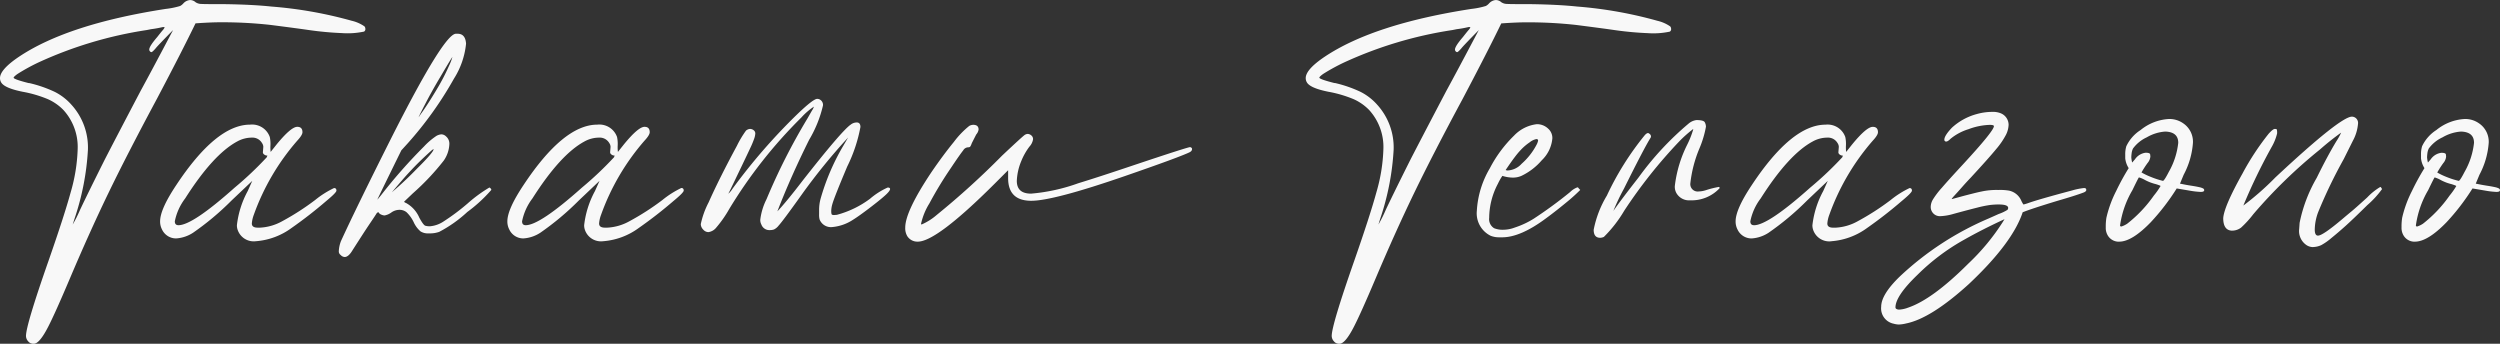 <svg xmlns="http://www.w3.org/2000/svg" width="303.392" height="41.717" viewBox="0 0 303.392 41.717">
  <rect x="0" y="0" width="303.392" height="41.717" fill="#333333" stroke="none"/>
  <path id="パス_3100" data-name="パス 3100" d="M-10.262-27.64h-.105a.783.783,0,0,1-.6-.3.966.966,0,0,1-.263-.643q0-1.313,2.73-9.11,1.943-5.566,2.7-8.349a20.717,20.717,0,0,0,.84-5.172,6.661,6.661,0,0,0-1.733-4.8,6.093,6.093,0,0,0-1.89-1.313,14.759,14.759,0,0,0-3.045-.893q-2.232-.446-2.625-1.155a1.012,1.012,0,0,1-.131-.5q0-1.05,2.31-2.6,5.933-3.964,17.8-5.8a9.665,9.665,0,0,0,1.746-.354,1.431,1.431,0,0,0,.407-.328,1.221,1.221,0,0,1,.814-.394,1.015,1.015,0,0,1,.656.263,1.262,1.262,0,0,0,.709.21q.341.026,2.914.026,3.36.053,5.566.289A50.742,50.742,0,0,1,28.3-66.837a4.488,4.488,0,0,1,1.549.683.452.452,0,0,1,.105.289.344.344,0,0,1-.158.341,9.6,9.6,0,0,1-2.678.184,39.328,39.328,0,0,1-3.991-.368q-1.444-.21-4.726-.63a53.044,53.044,0,0,0-6.091-.315q-1.129,0-2.967.131-1.6,3.308-4.673,9.136Q1.079-50.691-1.192-46T-5.878-35.621Q-7.69-31.342-8.53-29.714-9.58-27.666-10.262-27.64Zm4.7-14.466a16.171,16.171,0,0,0,.893-1.785q.84-1.785,2.914-5.933,1.1-2.153,4.437-8.506,1.208-2.205,3.938-7.377-1.89,1.917-2.127,2.232-.394.446-.5.446a.256.256,0,0,1-.171-.092.3.3,0,0,1-.092-.223q0-.394.971-1.523.368-.473.63-.788a1.407,1.407,0,0,0,.263-.368q0-.053-.184-.053l-.131.026a13.182,13.182,0,0,1-1.339.236l-.525.105A48.919,48.919,0,0,0-9.737-61.77,23.848,23.848,0,0,0-12.231-60.4l-.079.053q-.42.315-.42.42,0,.184,1.733.63a.582.582,0,0,0,.184.026,15.194,15.194,0,0,1,3.1,1.076,6.817,6.817,0,0,1,2,1.549,7.719,7.719,0,0,1,2,5.461,31.49,31.49,0,0,1-1.628,8.375Zm22.239,2.022A2.058,2.058,0,0,1,14.445-41.5a1.654,1.654,0,0,1-.079-.525,11.325,11.325,0,0,1,1.313-4.148l.551-1.234-2.494,2.363a33.377,33.377,0,0,1-4.7,3.938,4.262,4.262,0,0,1-2.048.683A1.875,1.875,0,0,1,5.282-41.5a2.1,2.1,0,0,1-.236-1q0-1.444,1.917-4.332,4.883-7.4,9.005-7.4a2.276,2.276,0,0,1,2.389,1.5,4.076,4.076,0,0,1,.079,1.024,4.454,4.454,0,0,0,.026.788l.709-.893q1.759-2.153,2.52-2.153.63,0,.63.656,0,.341-.63,1.024a28.039,28.039,0,0,0-5.277,9.005,3.746,3.746,0,0,0-.236,1.05q0,.5.709.5h.289a6.117,6.117,0,0,0,2.652-.761,30.921,30.921,0,0,0,4.043-2.6,11.336,11.336,0,0,1,2.284-1.444q.289,0,.289.315,0,.236-1.208,1.234a53.274,53.274,0,0,1-4.253,3.308A8.375,8.375,0,0,1,16.676-40.084Zm-9.4-1.943q1.706,0,6.826-4.568a41.5,41.5,0,0,0,3.886-3.676l.079-.21h-.079a.553.553,0,0,1-.3-.118.336.336,0,0,1-.171-.276l.053-.656A.847.847,0,0,0,17.411-52a1.335,1.335,0,0,0-1.234-.656,3.684,3.684,0,0,0-1.785.473q-2.914,1.575-6.3,6.9A6.77,6.77,0,0,0,6.831-42.5Q6.831-42.027,7.277-42.027Zm20.165,3.859a.681.681,0,0,1-.473-.236.53.53,0,0,1-.236-.473A3.81,3.81,0,0,1,27-40.111q1.838-4.017,6.222-12.733,6.275-12.392,7.719-12.418h.21q.945,0,1.024,1.208A9.731,9.731,0,0,1,40.7-59.8a44.029,44.029,0,0,1-5.592,7.824l-.788.866q-2.914,5.933-2.914,5.986l.42-.5a63.266,63.266,0,0,1,5.251-5.96,8.427,8.427,0,0,1,1.51-1.286,1.5,1.5,0,0,1,.591-.184.817.817,0,0,1,.551.236,1.151,1.151,0,0,1,.42.945,3.753,3.753,0,0,1-.683,2.008,29.716,29.716,0,0,1-3.754,3.977l-1.05,1q0,.079.263.184A3.682,3.682,0,0,1,36.5-42.946q.5.919.735.985a2.07,2.07,0,0,0,.551.066,3.532,3.532,0,0,0,1.706-.617,26.224,26.224,0,0,0,2.888-2.166A17.1,17.1,0,0,1,45.006-46.6a.2.2,0,0,1,.092.053.444.444,0,0,1,.105.118.235.235,0,0,1,.039.118,17.82,17.82,0,0,1-2.914,2.678,15.685,15.685,0,0,1-3.413,2.415,3.321,3.321,0,0,1-1.05.184H37.6a1.637,1.637,0,0,1-.958-.249,3.244,3.244,0,0,1-.8-1.063,4.123,4.123,0,0,0-.88-1.247,1.338,1.338,0,0,0-.853-.3,1.714,1.714,0,0,0-1.024.341,2.063,2.063,0,0,1-.788.341,1.055,1.055,0,0,1-.42-.105.607.607,0,0,1-.315-.263.023.023,0,0,0-.026-.026.359.359,0,0,0-.21.131q-.105.184-.683,1.037t-1.221,1.851q-.643,1-1.011,1.575Q27.915-38.168,27.442-38.168Zm5.723-7.85q1.549-1.313,3.045-2.862,2.022-2,2.022-2.363v-.026a1.67,1.67,0,0,0-.289.21q-1.5,1.339-2.678,2.625Q34.688-47.829,33.166-46.018Zm3.255-9.11.263-.394q.761-1.024,1.969-3.045a25.026,25.026,0,0,0,1.47-2.835,6.649,6.649,0,0,0,.394-1.024q-.053,0-1.47,2.415-.945,1.575-1.785,3.19T36.421-55.128Zm22.4,15.043A2.058,2.058,0,0,1,56.586-41.5a1.654,1.654,0,0,1-.079-.525,11.325,11.325,0,0,1,1.313-4.148l.551-1.234-2.494,2.363a33.377,33.377,0,0,1-4.7,3.938,4.262,4.262,0,0,1-2.048.683A1.875,1.875,0,0,1,47.424-41.5a2.1,2.1,0,0,1-.236-1q0-1.444,1.917-4.332,4.883-7.4,9.005-7.4a2.276,2.276,0,0,1,2.389,1.5,4.076,4.076,0,0,1,.079,1.024,4.455,4.455,0,0,0,.026.788l.709-.893q1.759-2.153,2.52-2.153.63,0,.63.656,0,.341-.63,1.024a28.039,28.039,0,0,0-5.277,9.005,3.746,3.746,0,0,0-.236,1.05q0,.5.709.5h.289a6.117,6.117,0,0,0,2.652-.761,30.921,30.921,0,0,0,4.043-2.6A11.336,11.336,0,0,1,68.3-46.543q.289,0,.289.315,0,.236-1.208,1.234a53.273,53.273,0,0,1-4.253,3.308A8.375,8.375,0,0,1,58.818-40.084Zm-9.4-1.943q1.707,0,6.826-4.568a41.5,41.5,0,0,0,3.886-3.676l.079-.21H60.13a.553.553,0,0,1-.3-.118.336.336,0,0,1-.171-.276l.053-.656A.847.847,0,0,0,59.553-52a1.335,1.335,0,0,0-1.234-.656,3.684,3.684,0,0,0-1.785.473q-2.914,1.575-6.3,6.9a6.77,6.77,0,0,0-1.26,2.783Q48.972-42.027,49.419-42.027Zm22.16.84a.848.848,0,0,1-.63-.315.966.966,0,0,1-.289-.656,10.3,10.3,0,0,1,.945-2.625q1.313-2.94,3.439-6.879a12.2,12.2,0,0,1,1.1-1.838.83.83,0,0,1,.473-.21.714.714,0,0,1,.459.158.485.485,0,0,1,.2.394,2.218,2.218,0,0,1-.131.617,11.409,11.409,0,0,1-.5,1.195q-.368.788-1.011,2.127t-1.09,2.271q-.446.932-.486.985a.159.159,0,0,0-.039.079h.026a2.731,2.731,0,0,0,.473-.578,70.931,70.931,0,0,1,7.85-9.031q1.943-1.864,2.415-1.864a.647.647,0,0,1,.368.105.74.74,0,0,1,.341.683,14.51,14.51,0,0,1-1.68,4.174q-2.258,4.542-3.859,8.69,1.076-1.129,3.045-3.7,4.778-6.091,5.855-6.826a1.183,1.183,0,0,1,.735-.263q.446,0,.446.551a18.3,18.3,0,0,1-1.6,4.791q-1.6,3.794-1.812,4.581a3.114,3.114,0,0,0-.131.814q0,.42.105.459a.669.669,0,0,0,.236.039l.341-.026a11.809,11.809,0,0,0,4.017-1.943A8.841,8.841,0,0,1,93.344-46.6q.289,0,.289.184,0,.236-.63.8t-1.89,1.523q-1.26.958-1.969,1.4a5.477,5.477,0,0,1-2.547.893,1.468,1.468,0,0,1-1.523-.945,2.4,2.4,0,0,1-.053-.63v-.525a5.178,5.178,0,0,1,.158-1.26,27.225,27.225,0,0,1,2.809-6.563l.551-.945a73.349,73.349,0,0,0-5.671,6.984q-2.284,3.2-2.757,3.7a1.593,1.593,0,0,1-.564.473,1.535,1.535,0,0,1-.512.079,1.03,1.03,0,0,1-1.024-.683,1.174,1.174,0,0,1-.131-.578,7.56,7.56,0,0,1,.761-2.494A74.576,74.576,0,0,1,83.6-54.97q.341-.6.564-.985a1.659,1.659,0,0,0,.223-.459A7.955,7.955,0,0,0,82.868-55.1,57.376,57.376,0,0,0,74.1-43.97a14.179,14.179,0,0,1-1.562,2.232A1.472,1.472,0,0,1,71.579-41.187Zm25.416,1.155a1.445,1.445,0,0,1-1.286-.683,1.886,1.886,0,0,1-.236-1.024q0-1.969,3.177-6.721,1.418-2.074,2.717-3.662a10.639,10.639,0,0,1,1.877-1.956,1.076,1.076,0,0,1,.473-.131q.656,0,.656.578a1.2,1.2,0,0,1-.289.6L103.558-52q-.158.446-.263.486a.669.669,0,0,1-.236.039.714.714,0,0,0-.551.368q-.42.525-1.47,2.1A46.734,46.734,0,0,0,98.4-44.666a7.863,7.863,0,0,0-1.011,2.481l.053.079a7.146,7.146,0,0,0,1.838-1.155,97.478,97.478,0,0,0,7.955-7.22Q109.807-52.9,110-53a.738.738,0,0,1,.328-.105.719.719,0,0,1,.433.171.575.575,0,0,1,.223.486,1.722,1.722,0,0,1-.446.893,7.718,7.718,0,0,0-1,1.785,6.923,6.923,0,0,0-.525,2.363q0,1.549,1.733,1.549a22.411,22.411,0,0,0,5.723-1.26q2.415-.735,6.773-2.205,6.511-2.179,6.8-2.179.236.053.236.236,0,.263-.368.42-1.418.656-7.8,2.862-8.664,2.993-11.342,2.993-2.809,0-2.809-2.757V-48.7l-1.628,1.628Q99.279-40.032,96.995-40.032Zm51.2,12.392h-.105a.783.783,0,0,1-.6-.3.966.966,0,0,1-.263-.643q0-1.313,2.73-9.11,1.943-5.566,2.7-8.349a20.717,20.717,0,0,0,.84-5.172,6.661,6.661,0,0,0-1.733-4.8,6.093,6.093,0,0,0-1.89-1.313,14.759,14.759,0,0,0-3.045-.893q-2.232-.446-2.625-1.155a1.012,1.012,0,0,1-.131-.5q0-1.05,2.31-2.6,5.933-3.964,17.8-5.8a9.665,9.665,0,0,0,1.746-.354,1.431,1.431,0,0,0,.407-.328,1.221,1.221,0,0,1,.814-.394,1.015,1.015,0,0,1,.656.263,1.262,1.262,0,0,0,.709.21q.341.026,2.914.026,3.361.053,5.566.289a50.743,50.743,0,0,1,9.766,1.733,4.488,4.488,0,0,1,1.549.683.452.452,0,0,1,.105.289.344.344,0,0,1-.158.341,9.6,9.6,0,0,1-2.678.184,39.328,39.328,0,0,1-3.991-.368q-1.444-.21-4.726-.63a53.043,53.043,0,0,0-6.091-.315q-1.129,0-2.967.131-1.6,3.308-4.673,9.136-3.6,6.695-5.868,11.381t-4.686,10.383q-1.812,4.279-2.652,5.907Q148.877-27.666,148.194-27.64Zm4.7-14.466a16.174,16.174,0,0,0,.893-1.785q.84-1.785,2.914-5.933,1.1-2.153,4.437-8.506,1.208-2.205,3.938-7.377-1.89,1.917-2.127,2.232-.394.446-.5.446a.256.256,0,0,1-.171-.092.3.3,0,0,1-.092-.223q0-.394.971-1.523.368-.473.63-.788a1.407,1.407,0,0,0,.263-.368q0-.053-.184-.053l-.131.026a13.181,13.181,0,0,1-1.339.236l-.525.105a48.919,48.919,0,0,0-13.153,3.938,23.847,23.847,0,0,0-2.494,1.365l-.079.053q-.42.315-.42.42,0,.184,1.733.63a.582.582,0,0,0,.184.026,15.194,15.194,0,0,1,3.1,1.076,6.817,6.817,0,0,1,2,1.549,7.719,7.719,0,0,1,2,5.461,31.489,31.489,0,0,1-1.628,8.375Zm15.019,1.549h-.394a2.728,2.728,0,0,1-1-.184,3.035,3.035,0,0,1-1.68-3.045,11.37,11.37,0,0,1,1.575-5.146,15.479,15.479,0,0,1,2.94-3.964,4.518,4.518,0,0,1,2.783-1.391,1.971,1.971,0,0,1,1.365.551,1.508,1.508,0,0,1,.5,1.181,4.185,4.185,0,0,1-1.286,2.652,7.512,7.512,0,0,1-2.468,1.89,2.558,2.558,0,0,1-1.05.21,4.309,4.309,0,0,1-1.26-.21,6.819,6.819,0,0,0-.551.971,8.955,8.955,0,0,0-1.05,4.122,1.285,1.285,0,0,0,.6,1.26,2.8,2.8,0,0,0,1.181.184,3.96,3.96,0,0,0,1.313-.263,10.4,10.4,0,0,0,2.31-1.076,51.7,51.7,0,0,0,4.411-3.229,2.506,2.506,0,0,1,.893-.578.151.151,0,0,1,.105.053q.053.053.053.079l.184.184q-.63.63-1.313,1.208-1.575,1.313-2.835,2.232Q170.144-40.557,167.913-40.557Zm.683-8.112a2.451,2.451,0,0,0,1.68-.814,8.063,8.063,0,0,0,1.812-2.31,1.765,1.765,0,0,0,.184-.5q0-.184-.21-.184a1.876,1.876,0,0,0-.814.394,6.224,6.224,0,0,0-1.024.866,9.192,9.192,0,0,0-.748.88q-.433.564-1.142,1.615A.584.584,0,0,0,168.6-48.669ZM179.808-40.5q-.788,0-.788-.971a12.7,12.7,0,0,1,1.6-4.148,35.129,35.129,0,0,1,4.594-7.325q.236-.263.394-.263a.178.178,0,0,1,.131.053.431.431,0,0,1,.236.341.423.423,0,0,1-.053.184q-.709,1.1-3.229,6.17a26.373,26.373,0,0,0-1.286,2.7q.788-1.155,3.045-4.043a36.378,36.378,0,0,1,6.065-6.537,1.837,1.837,0,0,1,.971-.446q.866,0,1.011.263a1.128,1.128,0,0,1,.144.551,12.324,12.324,0,0,1-.788,2.625,15.212,15.212,0,0,0-1.1,4.2.894.894,0,0,0,1,1.024,3.2,3.2,0,0,0,.893-.158,11.14,11.14,0,0,1,1.575-.394q.026,0,.053.039a.215.215,0,0,1,.026.118,4.646,4.646,0,0,1-3.571,1.47,1.768,1.768,0,0,1-1.68-.893,1.575,1.575,0,0,1-.184-.84,15.073,15.073,0,0,1,1.5-5.014,10.943,10.943,0,0,0,.735-1.864.023.023,0,0,0-.026-.026,14.673,14.673,0,0,0-1.706,1.523,59.7,59.7,0,0,0-6.642,8.375,15.6,15.6,0,0,1-2.468,3.177A1.1,1.1,0,0,1,179.808-40.5Zm28.067.42a2.058,2.058,0,0,1-2.232-1.418,1.654,1.654,0,0,1-.079-.525,11.325,11.325,0,0,1,1.313-4.148l.551-1.234-2.494,2.363a33.378,33.378,0,0,1-4.7,3.938,4.262,4.262,0,0,1-2.048.683,1.875,1.875,0,0,1-1.706-1.076,2.1,2.1,0,0,1-.236-1q0-1.444,1.917-4.332,4.883-7.4,9.005-7.4a2.276,2.276,0,0,1,2.389,1.5,4.076,4.076,0,0,1,.079,1.024,4.458,4.458,0,0,0,.026.788l.709-.893q1.759-2.153,2.52-2.153.63,0,.63.656,0,.341-.63,1.024a28.039,28.039,0,0,0-5.277,9.005,3.746,3.746,0,0,0-.236,1.05q0,.5.709.5h.289a6.117,6.117,0,0,0,2.652-.761,30.922,30.922,0,0,0,4.043-2.6,11.337,11.337,0,0,1,2.284-1.444q.289,0,.289.315,0,.236-1.208,1.234a53.277,53.277,0,0,1-4.253,3.308A8.375,8.375,0,0,1,207.875-40.084Zm-9.4-1.943q1.707,0,6.826-4.568a41.5,41.5,0,0,0,3.886-3.676l.079-.21h-.079a.553.553,0,0,1-.3-.118.336.336,0,0,1-.171-.276l.053-.656A.847.847,0,0,0,208.61-52a1.335,1.335,0,0,0-1.234-.656,3.684,3.684,0,0,0-1.785.473q-2.914,1.575-6.3,6.9a6.77,6.77,0,0,0-1.26,2.783Q198.03-42.027,198.476-42.027Zm17.618,12.051a2.706,2.706,0,0,1-.683-.105,1.891,1.891,0,0,1-1.5-2.048q0-1.5,2.284-3.7a36.682,36.682,0,0,1,10.738-7.01l1.234-.551a5.231,5.231,0,0,0,1.063-.5.35.35,0,0,0,.092-.236q0-.42-1.155-.42a8.672,8.672,0,0,0-1.076.066,13.994,13.994,0,0,0-1.523.315q-1,.249-2.835.748a6.633,6.633,0,0,1-1.628.289,1.139,1.139,0,0,1-.551-.105,1.119,1.119,0,0,1-.63-1.05,1.81,1.81,0,0,1,.263-.866,10.036,10.036,0,0,1,1.09-1.431q.827-.958,2.455-2.717,3.859-4.174,3.859-4.752,0-.158-.5-.158a7.925,7.925,0,0,0-2.586.525,6.363,6.363,0,0,0-2.166,1.155q-.341.341-.525.341a.209.209,0,0,1-.236-.236q0-.473.919-1.444a7.223,7.223,0,0,1,3.019-1.654,6.943,6.943,0,0,1,1.864-.263,2.481,2.481,0,0,1,1.076.184,1.516,1.516,0,0,1,.919,1.365,2.9,2.9,0,0,1-.315,1.221,9.283,9.283,0,0,1-1.195,1.746q-.88,1.076-3.111,3.492-.551.578-.932,1.011t-.643.722q-.263.289-.42.459a3.029,3.029,0,0,0-.223.263.323.323,0,0,0-.066.118h.026q.21-.053.919-.249t1.5-.394q.788-.2,1.181-.276a8.519,8.519,0,0,1,2.022-.184,6.286,6.286,0,0,1,1.313.079,2.086,2.086,0,0,1,1.5,1.26q.21.42.263.42a5.368,5.368,0,0,0,.6-.184q1.26-.446,5.3-1.523a8.053,8.053,0,0,1,1.444-.289q.263,0,.263.236,0,.184-.341.315-.971.368-3.15,1-3.2.971-4.227,1.391-1.234,3.728-6.537,8.716-4.594,4.174-7.614,4.778A4.3,4.3,0,0,1,216.095-29.977Zm0-1.812a3.536,3.536,0,0,0,1.076-.236q2.967-1,7.325-5.356a26.572,26.572,0,0,0,4.174-5.041l.21-.341q-2.678,1.234-4.857,2.468a25.938,25.938,0,0,0-5.7,4.279q-2.678,2.573-2.678,3.964a.223.223,0,0,0,.118.184A.587.587,0,0,0,216.095-31.788Zm26.7-8.244a1.543,1.543,0,0,1-1.444-.866,1.787,1.787,0,0,1-.184-.893,6.6,6.6,0,0,1,.079-1.155,13.918,13.918,0,0,1,1.181-3.229,28.464,28.464,0,0,1,1.523-2.783,2.759,2.759,0,0,1-.42-1.181v-.473a3.363,3.363,0,0,1,.131-1,4.718,4.718,0,0,1,1.733-1.969,5.955,5.955,0,0,1,3.439-1.339,2.9,2.9,0,0,1,1.733.525,2.691,2.691,0,0,1,1.181,2.363,9.706,9.706,0,0,1-1.129,3.886l-.446,1.076q.053,0,.433.079t.971.171q.591.092.932.171a1.8,1.8,0,0,1,.473.158.237.237,0,0,1,.131.21q0,.21-.42.21a9.986,9.986,0,0,1-1.365-.158l-1.549-.263a26.973,26.973,0,0,1-3.15,4.1Q244.346-40.032,242.8-40.032Zm.263-1.838a2.922,2.922,0,0,0,.709-.341A15.83,15.83,0,0,0,247-45.624a8.75,8.75,0,0,0,.814-1.155q0-.053-.578-.236a5.517,5.517,0,0,1-1.313-.5,3.324,3.324,0,0,0-.735-.315q-.079.079-.788,1.549A11.566,11.566,0,0,0,242.9-42Q242.9-41.87,243.06-41.87Zm5.041-5.54q.158,0,.709-1.076a9.041,9.041,0,0,0,1.155-3.544q0-1.313-1.575-1.365a5.135,5.135,0,0,0-2.245.7,4.312,4.312,0,0,0-1.667,1.352,1.787,1.787,0,0,0-.171.591,4.521,4.521,0,0,0-.039.486,3.227,3.227,0,0,0,.105.63l.341-.394A1.841,1.841,0,0,1,246-50.822q.525,0,.551.2a2.449,2.449,0,0,1,.026.276,1.407,1.407,0,0,1-.341.774,11.972,11.972,0,0,0-.735,1.142,8.048,8.048,0,0,0,1.155.551A9.851,9.851,0,0,0,248.1-47.409Zm18.222,8.034a1.431,1.431,0,0,1-.788-.236,2.053,2.053,0,0,1-.893-1.969l.052-.735a17.847,17.847,0,0,1,2.074-5.461q1.313-2.678,2.415-4.489a6.82,6.82,0,0,0,.551-1,32.033,32.033,0,0,0-2.573,2.048,60.845,60.845,0,0,0-8.086,7.85,12.468,12.468,0,0,1-1.483,1.628,1.812,1.812,0,0,1-1.168.368q-1-.079-1-1.523.105-1.418,2.337-5.408a31.615,31.615,0,0,1,3.177-4.831q.525-.578.735-.578h.026q.184,0,.223.053a1.524,1.524,0,0,1,.039.5,6.13,6.13,0,0,1-.656,1.628,68.867,68.867,0,0,0-3.439,7.115,33.64,33.64,0,0,0,3.886-3.413q7.9-7.377,9.294-7.377a.76.76,0,0,1,.735.866,5.223,5.223,0,0,1-.63,2.074l-1.1,2.205a59.856,59.856,0,0,0-3.1,6.432,6.264,6.264,0,0,0-.42,2.127q0,.709.368.735h.026q.578,0,2.967-2.022.683-.578,1.129-.945t1.864-1.654a7.511,7.511,0,0,1,1.6-1.286q.079,0,.21.263a11.543,11.543,0,0,1-1.785,1.943q-1.759,1.733-2.652,2.533t-1.72,1.47a7.085,7.085,0,0,1-1.221.853A2.566,2.566,0,0,1,266.323-39.376Zm12.368-.656a1.543,1.543,0,0,1-1.444-.866,1.787,1.787,0,0,1-.184-.893,6.6,6.6,0,0,1,.079-1.155,13.919,13.919,0,0,1,1.181-3.229,28.461,28.461,0,0,1,1.523-2.783,2.759,2.759,0,0,1-.42-1.181v-.473a3.363,3.363,0,0,1,.131-1,4.718,4.718,0,0,1,1.733-1.969,5.955,5.955,0,0,1,3.439-1.339,2.9,2.9,0,0,1,1.733.525,2.69,2.69,0,0,1,1.181,2.363,9.706,9.706,0,0,1-1.129,3.886l-.446,1.076q.053,0,.433.079t.971.171q.591.092.932.171a1.8,1.8,0,0,1,.473.158.237.237,0,0,1,.131.21q0,.21-.42.21a9.986,9.986,0,0,1-1.365-.158l-1.549-.263a26.974,26.974,0,0,1-3.15,4.1Q280.239-40.032,278.69-40.032Zm.263-1.838a2.923,2.923,0,0,0,.709-.341,15.831,15.831,0,0,0,3.229-3.413,8.748,8.748,0,0,0,.814-1.155q0-.053-.578-.236a5.517,5.517,0,0,1-1.313-.5,3.323,3.323,0,0,0-.735-.315q-.079.079-.788,1.549A11.566,11.566,0,0,0,278.8-42Q278.8-41.87,278.953-41.87Zm5.041-5.54q.158,0,.709-1.076a9.041,9.041,0,0,0,1.155-3.544q0-1.313-1.575-1.365a5.135,5.135,0,0,0-2.245.7,4.312,4.312,0,0,0-1.667,1.352,1.787,1.787,0,0,0-.171.591,4.521,4.521,0,0,0-.039.486,3.227,3.227,0,0,0,.105.63l.341-.394a1.841,1.841,0,0,1,1.286-.788q.525,0,.551.2a2.452,2.452,0,0,1,.026.276,1.407,1.407,0,0,1-.341.774,11.975,11.975,0,0,0-.735,1.142,8.05,8.05,0,0,0,1.155.551A9.85,9.85,0,0,0,283.994-47.409Z" transform="translate(14.384 69.357)" fill="#f8f8f8"/>
</svg>
